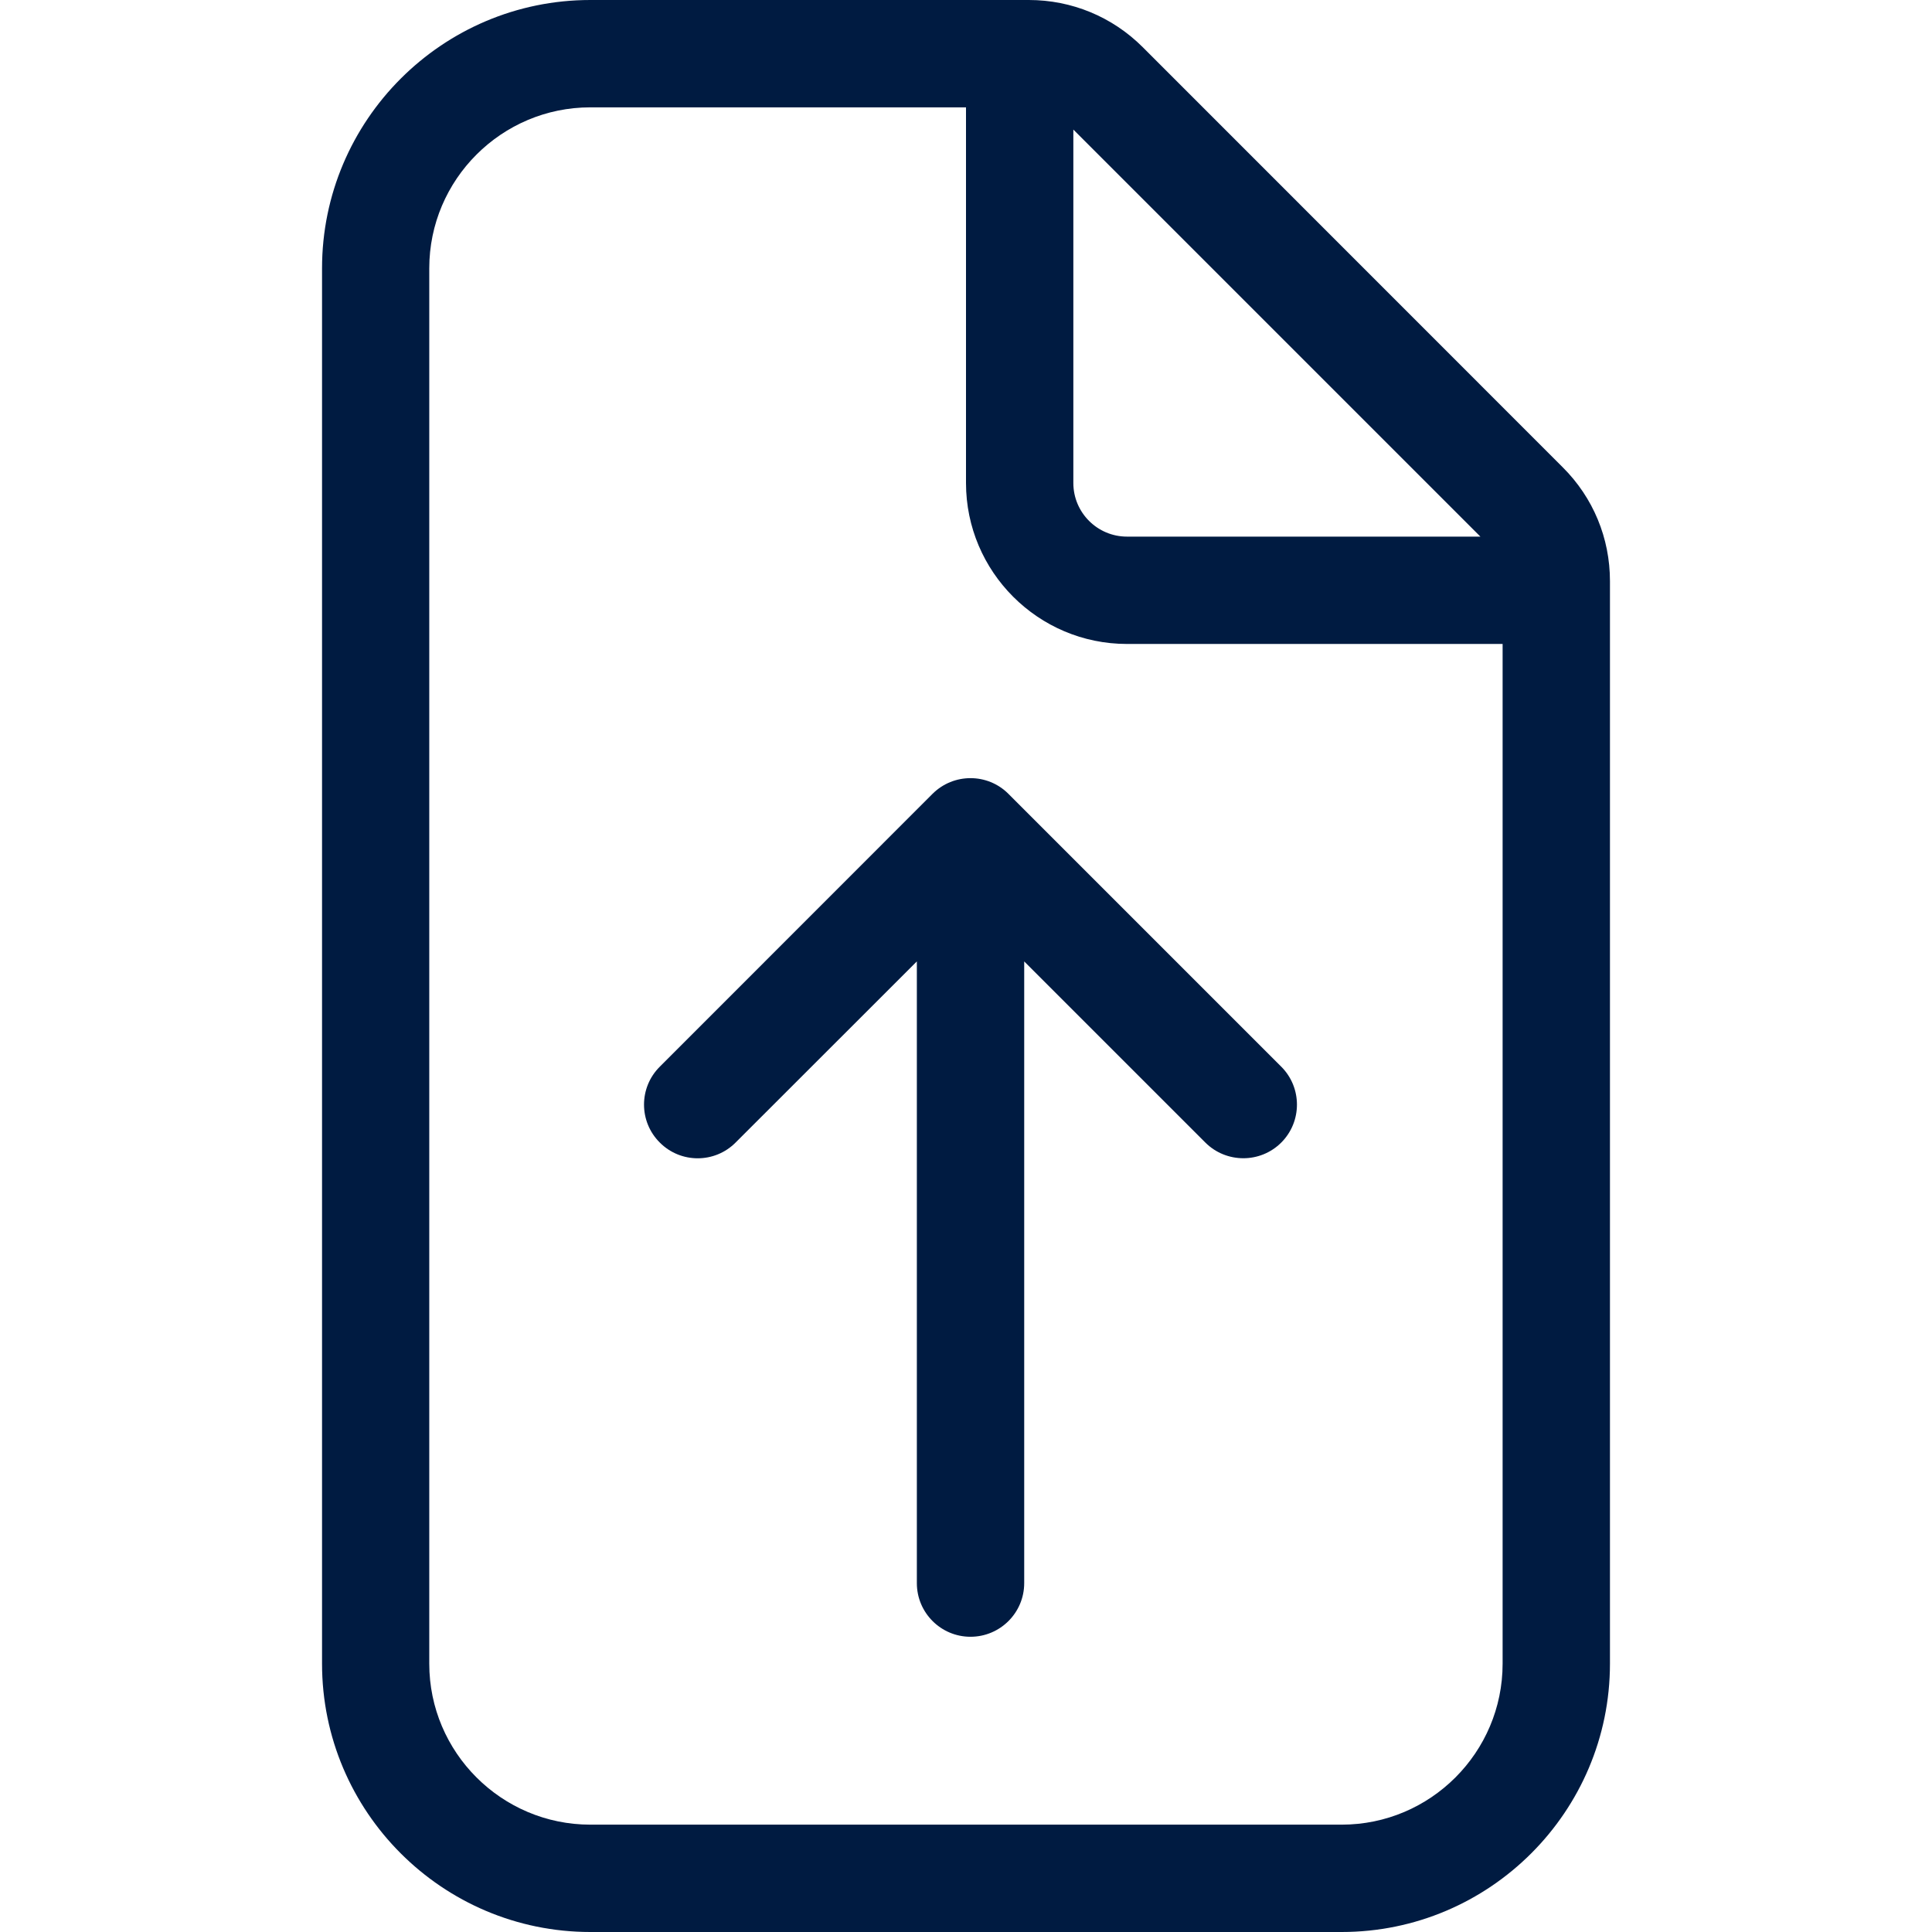 <svg width="16" height="16" viewBox="0 0 16 16" fill="none" xmlns="http://www.w3.org/2000/svg">
<path d="M12.942 3.87L9.464 0.391C9.212 0.139 8.876 0 8.52 0H4.889C3.663 0 2.667 0.997 2.667 2.222V13.778C2.667 15.003 3.663 16 4.889 16H11.111C12.336 16 13.333 15.003 13.333 13.778V4.813C13.333 4.456 13.194 4.121 12.942 3.87ZM12.26 4.444H9.333C9.088 4.444 8.889 4.245 8.889 4V1.073L12.26 4.444ZM12.444 13.778C12.444 14.513 11.846 15.111 11.111 15.111H4.889C4.154 15.111 3.555 14.513 3.555 13.778V2.222C3.555 1.487 4.154 0.889 4.889 0.889H8V4C8 4.735 8.598 5.333 9.333 5.333H12.444V13.778Z" fill="#001B41"/>
<path d="M10.611 8.834L8.351 6.574C8.178 6.401 7.897 6.401 7.723 6.574L5.464 8.834C5.29 9.007 5.29 9.289 5.464 9.462C5.637 9.636 5.919 9.636 6.092 9.462L7.593 7.962V13.111C7.593 13.356 7.792 13.555 8.037 13.555C8.283 13.555 8.482 13.356 8.482 13.111V7.962L9.982 9.462C10.069 9.549 10.183 9.592 10.297 9.592C10.41 9.592 10.524 9.549 10.611 9.462C10.784 9.289 10.784 9.007 10.611 8.834Z" fill="#001B41"/>
</svg>
